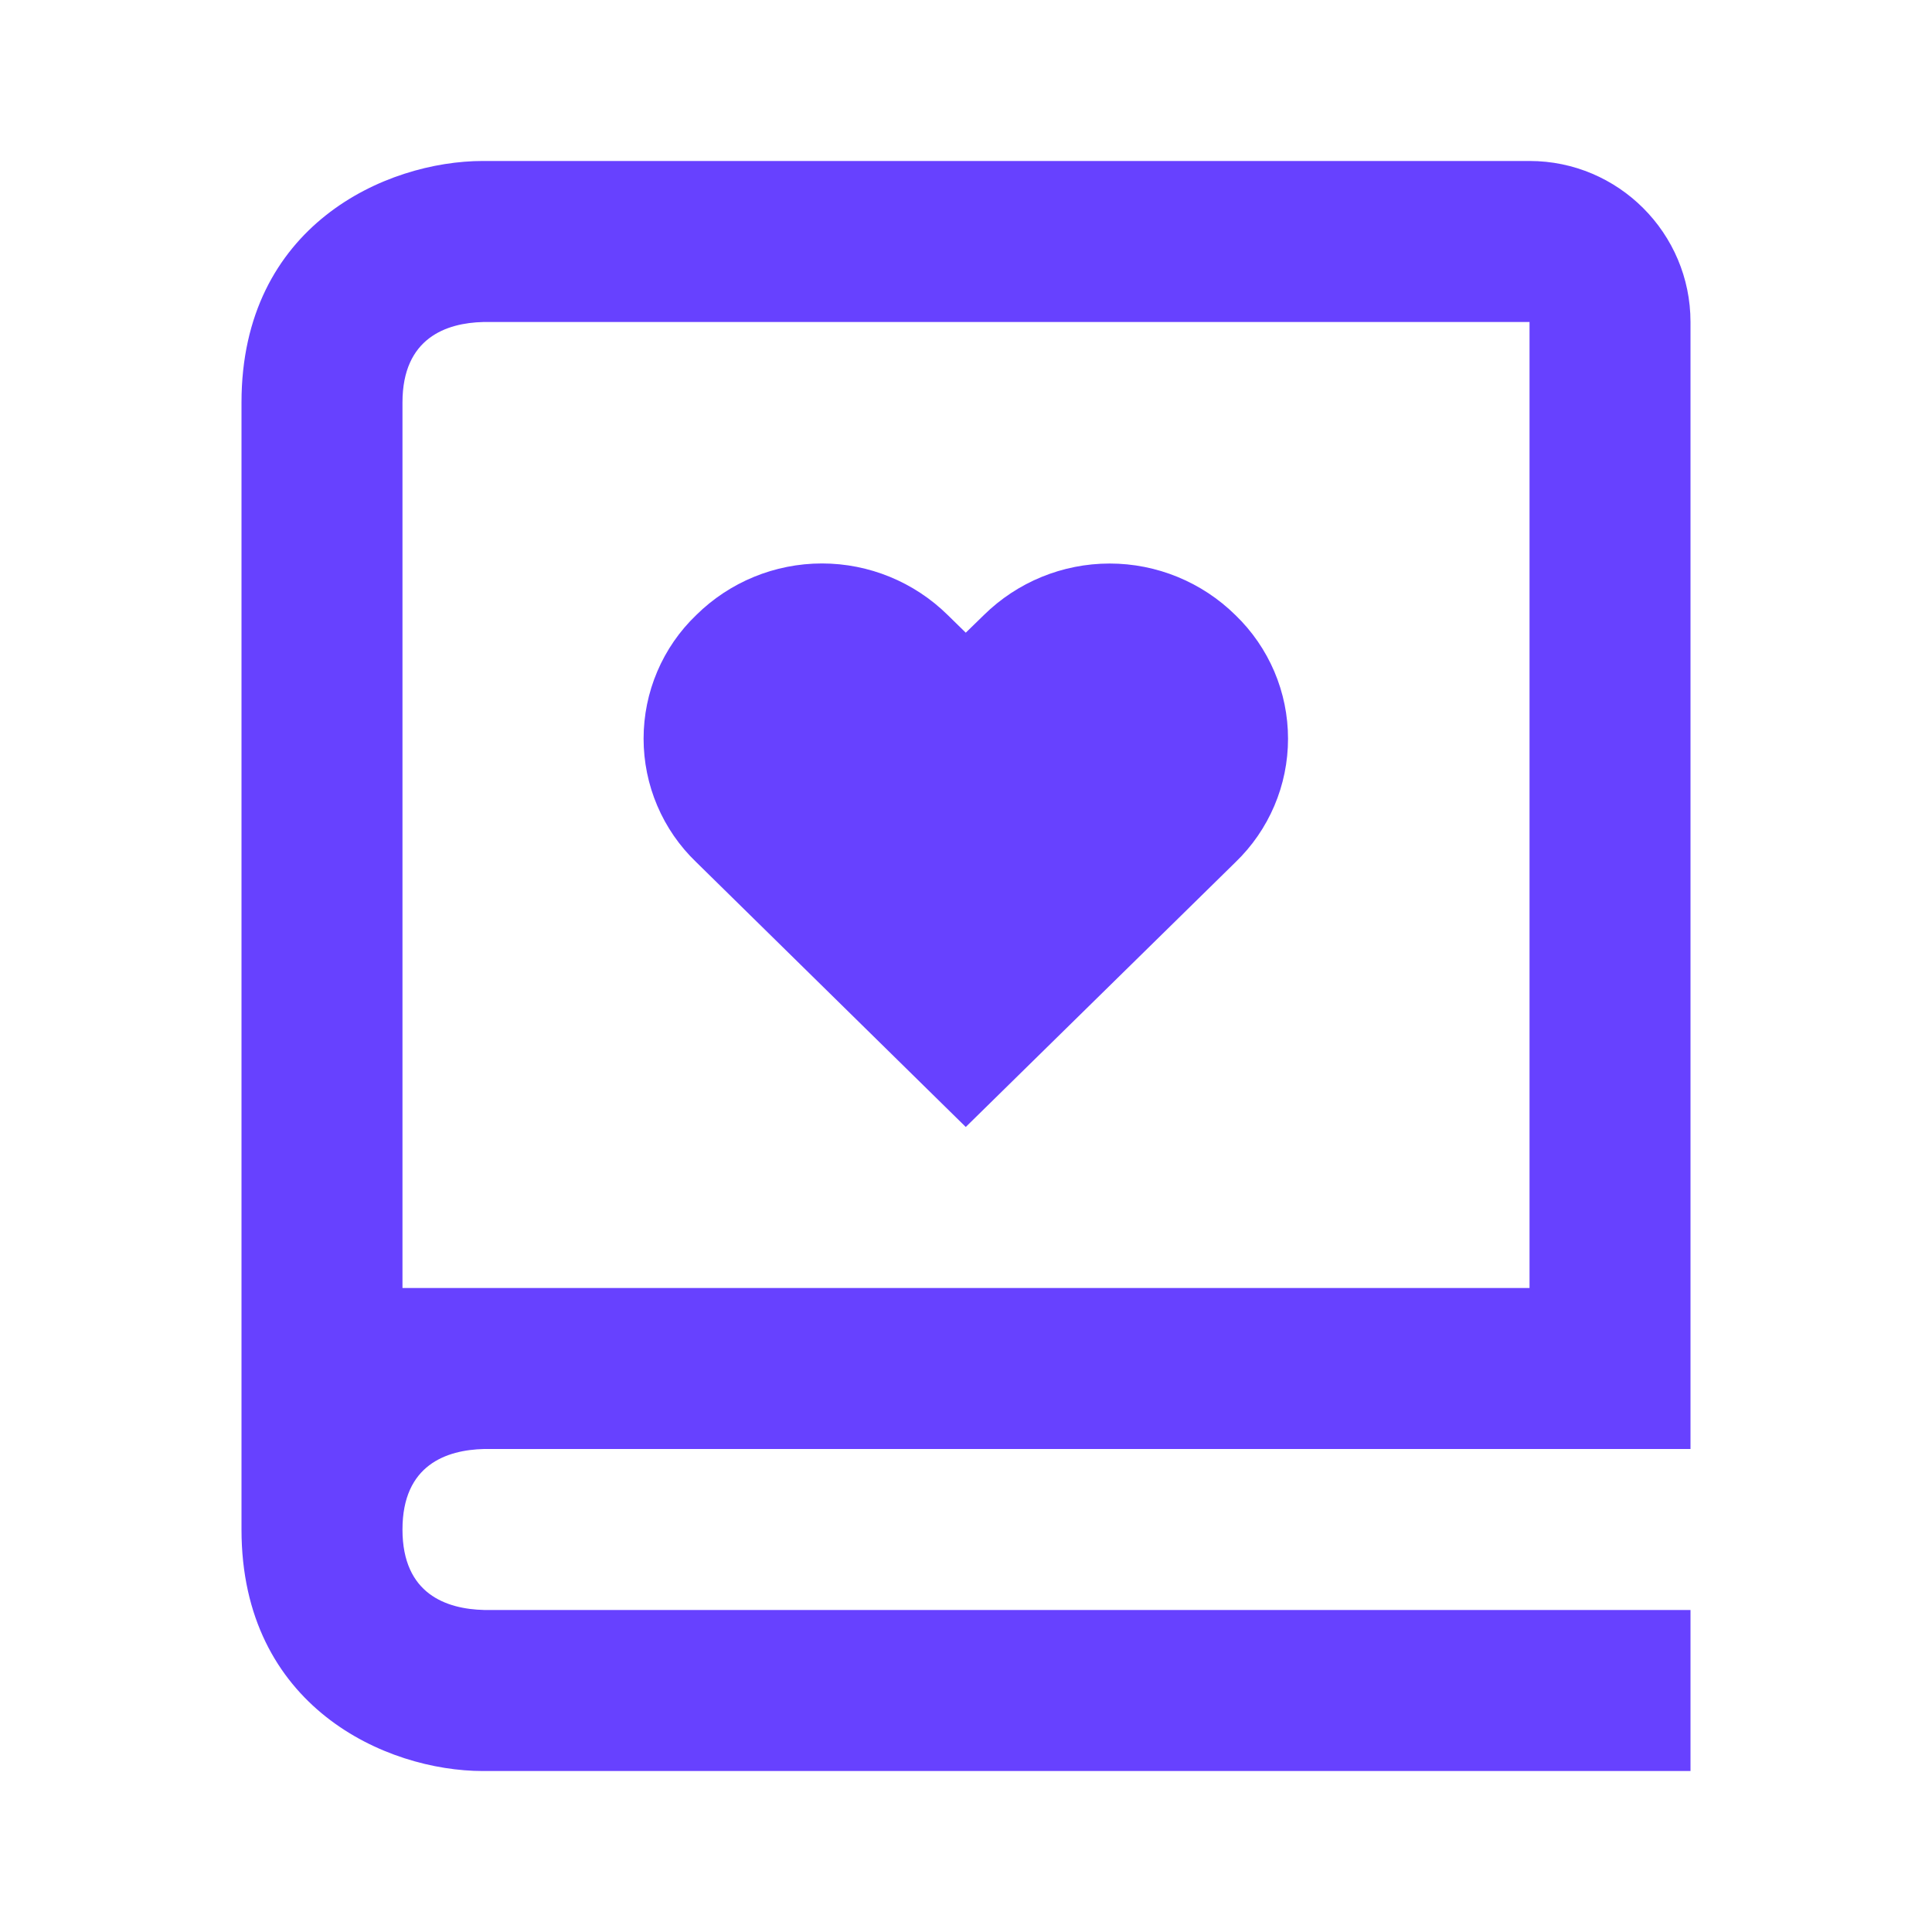 <svg width="25" height="25" viewBox="0 0 25 25" fill="none" xmlns="http://www.w3.org/2000/svg">
<path d="M3.125 8.333V19.792C3.125 22.084 4.994 22.917 6.25 22.917H21.875V20.833H6.263C5.781 20.821 5.208 20.631 5.208 19.792C5.208 18.952 5.781 18.762 6.263 18.75H21.875V4.167C21.875 3.018 20.941 2.083 19.792 2.083H6.25C4.994 2.083 3.125 2.916 3.125 5.208V8.333ZM6.25 4.167H19.792V16.667H5.208V5.208C5.208 4.369 5.781 4.179 6.25 4.167Z" fill="#6741FF"/>
<path d="M12.497 14.583L15.987 11.157C16.202 10.95 16.373 10.702 16.49 10.427C16.607 10.153 16.667 9.857 16.667 9.559C16.667 9.26 16.607 8.965 16.49 8.69C16.373 8.416 16.202 8.167 15.987 7.96C15.553 7.532 14.968 7.292 14.359 7.292C13.749 7.292 13.164 7.532 12.73 7.96L12.497 8.187L12.264 7.959C11.83 7.531 11.245 7.291 10.636 7.291C10.027 7.291 9.442 7.531 9.009 7.959C8.793 8.166 8.622 8.414 8.505 8.689C8.388 8.964 8.328 9.259 8.328 9.558C8.328 9.856 8.388 10.152 8.505 10.426C8.622 10.701 8.793 10.949 9.009 11.156L12.497 14.583Z" fill="#6741FF"/>
</svg>
